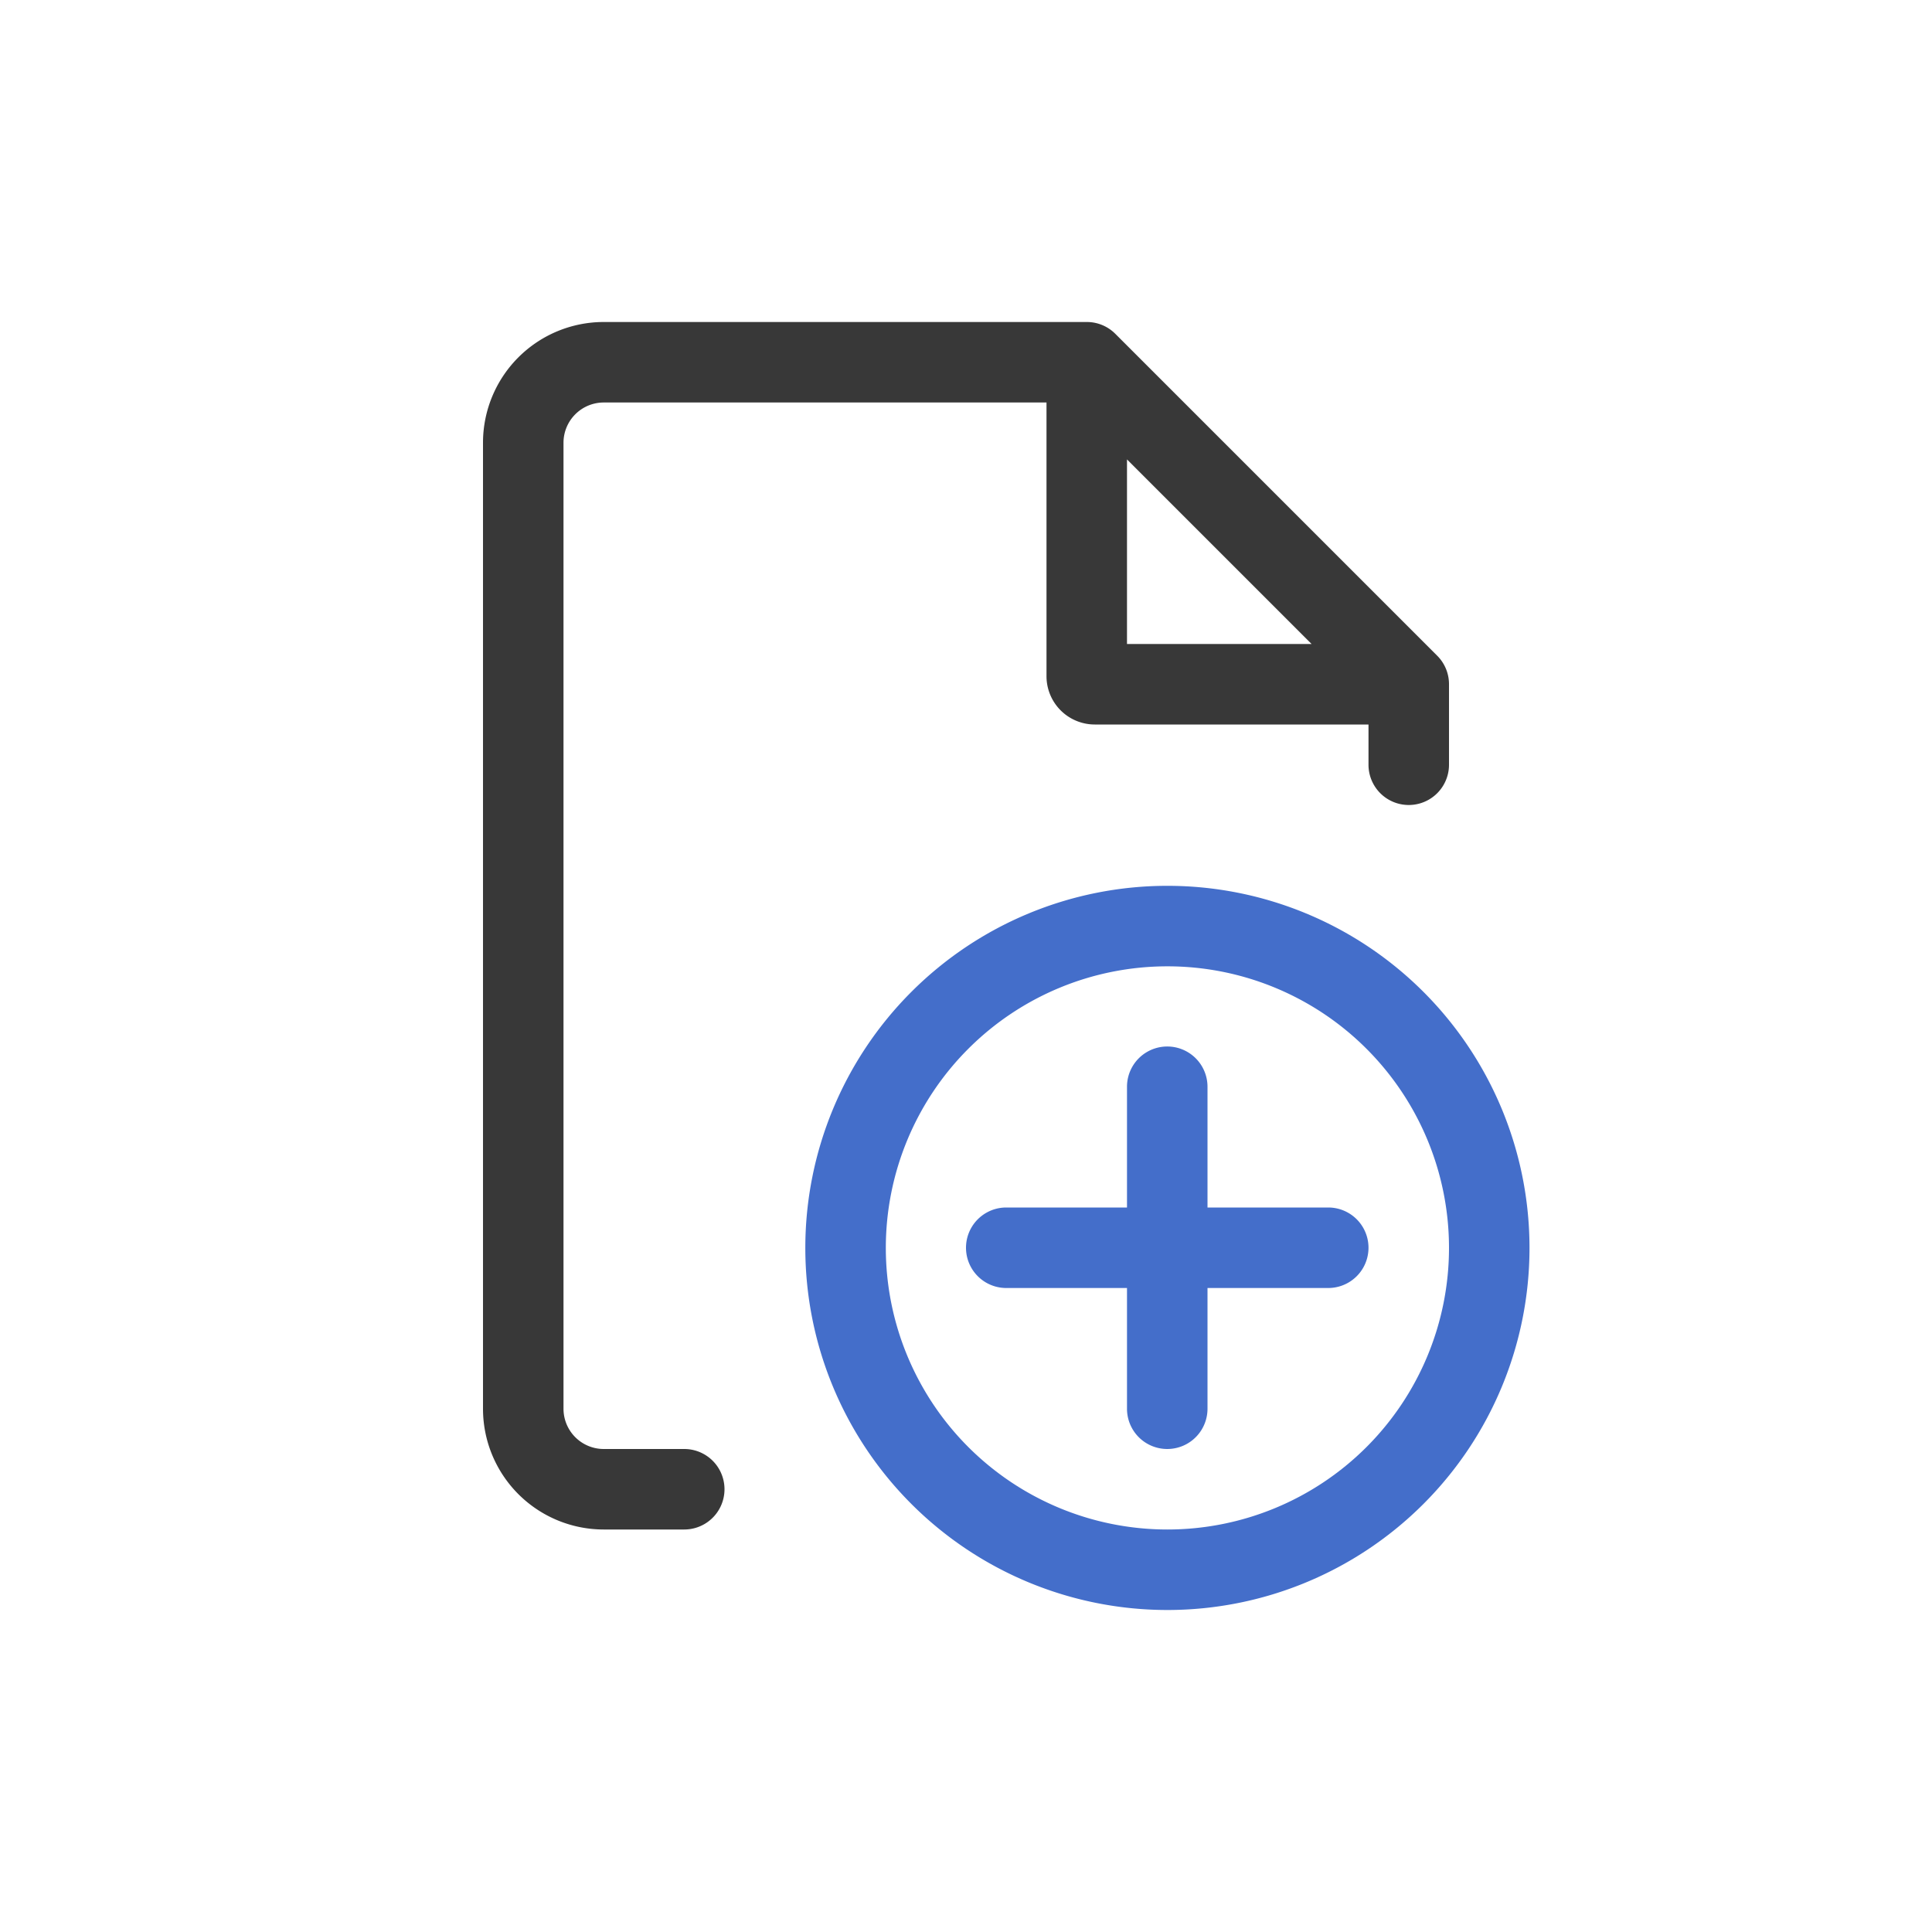 <svg xmlns="http://www.w3.org/2000/svg" width="24" height="24" fill="none" viewBox="0 0 24 24">
  <path fill="#383838" fill-rule="evenodd" d="M7.5 5a.5.5 0 0 0-.5.5v12a.5.5 0 0 0 .5.5h1a.5.5 0 0 1 0 1h-1A1.5 1.5 0 0 1 6 17.5v-12A1.5 1.5 0 0 1 7.5 4h6a.5.5 0 0 1 .354.146l4 4A.5.5 0 0 1 18 8.5v1a.5.5 0 0 1-1 0V9h-3.4a.6.6 0 0 1-.6-.6V5H7.5Zm6.5.707L16.293 8H14V5.707Z" clip-rule="evenodd"/>
  <path fill="#446ECA" fill-rule="evenodd" d="M11.004 15.502a3.498 3.498 0 1 1 6.996 0 3.498 3.498 0 0 1-6.996 0Zm3.498-4.498a4.498 4.498 0 1 0 0 8.996 4.498 4.498 0 0 0 0-8.996ZM15 13.5a.5.5 0 0 0-1 0V15h-1.5a.5.5 0 0 0 0 1H14v1.5a.5.5 0 0 0 1 0V16h1.5a.5.5 0 0 0 0-1H15v-1.5Z" clip-rule="evenodd"/>
</svg>
